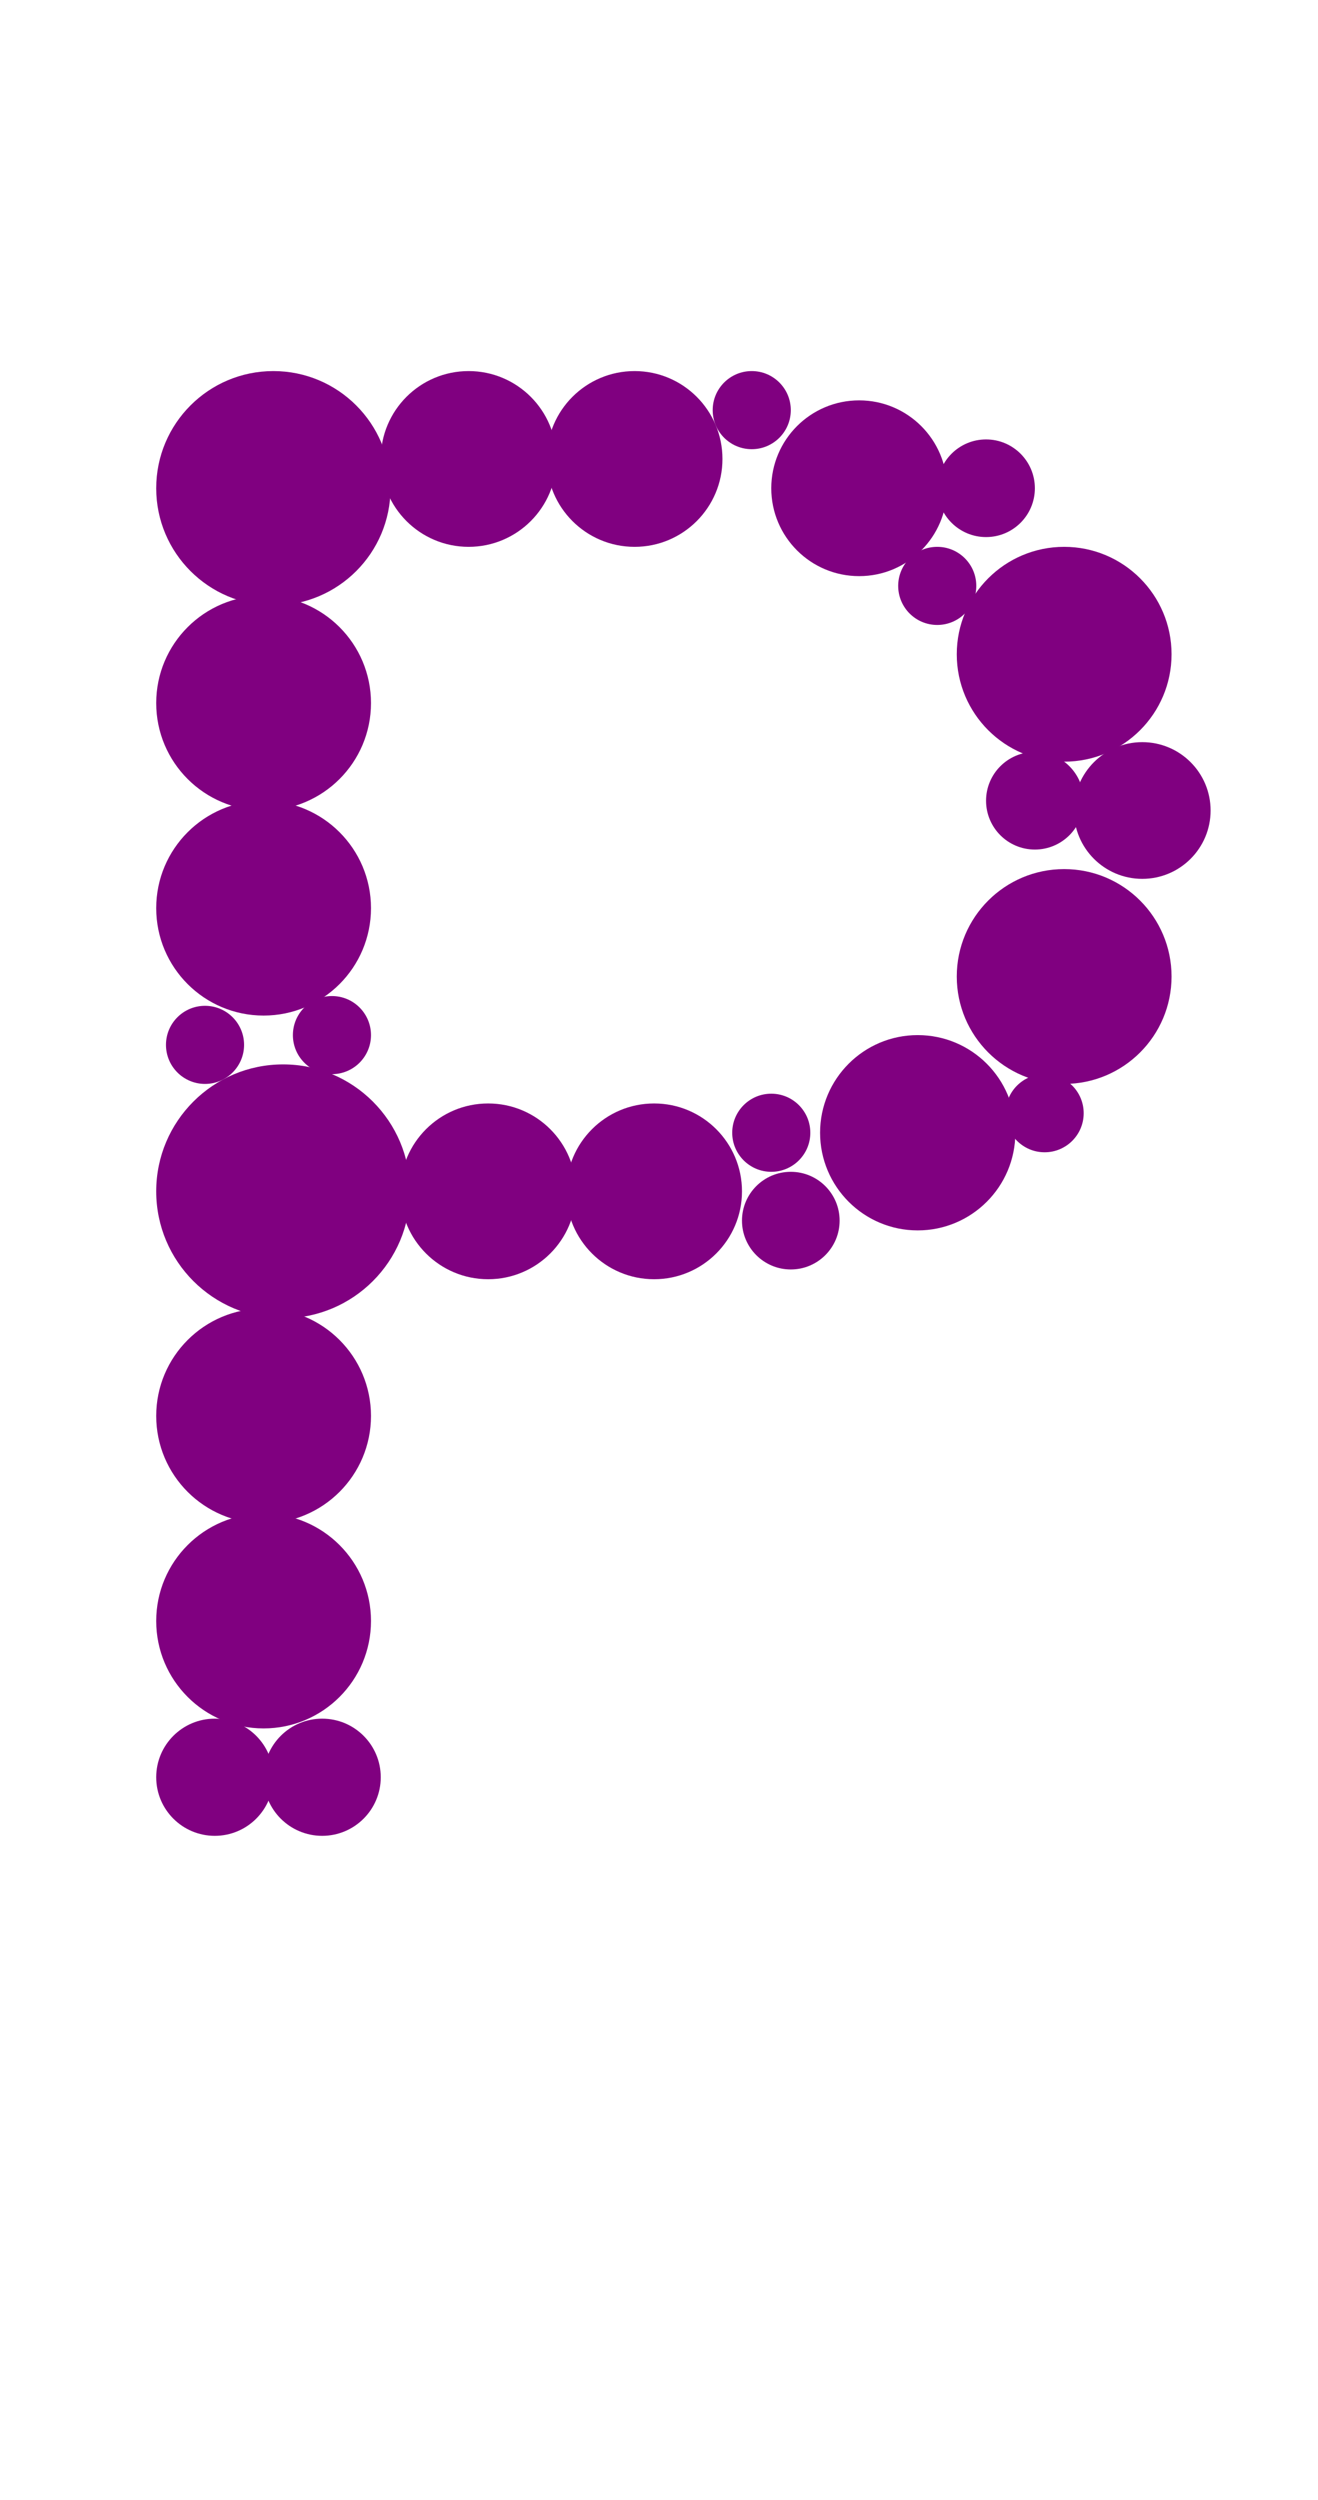 <?xml version="1.0"?>
<svg width="135" height="256">
  <circle cx="29" cy="122" r="13" fill="#800080" />
  <circle cx="28" cy="50" r="12" fill="#800080" />
  <circle cx="109" cy="67" r="11" fill="#800080" />
  <circle cx="27" cy="72" r="11" fill="#800080" />
  <circle cx="27" cy="93" r="11" fill="#800080" />
  <circle cx="27" cy="145" r="11" fill="#800080" />
  <circle cx="27" cy="166" r="11" fill="#800080" />
  <circle cx="109" cy="100" r="11" fill="#800080" />
  <circle cx="94" cy="116" r="10" fill="#800080" />
  <circle cx="88" cy="50" r="9" fill="#800080" />
  <circle cx="48" cy="47" r="9" fill="#800080" />
  <circle cx="50" cy="122" r="9" fill="#800080" />
  <circle cx="65" cy="47" r="9" fill="#800080" />
  <circle cx="67" cy="122" r="9" fill="#800080" />
  <circle cx="117" cy="83" r="7" fill="#800080" />
  <circle cx="22" cy="182" r="6" fill="#800080" />
  <circle cx="33" cy="182" r="6" fill="#800080" />
  <circle cx="81" cy="125" r="5" fill="#800080" />
  <circle cx="101" cy="50" r="5" fill="#800080" />
  <circle cx="106" cy="82" r="5" fill="#800080" />
  <circle cx="21" cy="107" r="4" fill="#800080" />
  <circle cx="34" cy="106" r="4" fill="#800080" />
  <circle cx="77" cy="42" r="4" fill="#800080" />
  <circle cx="79" cy="116" r="4" fill="#800080" />
  <circle cx="96" cy="60" r="4" fill="#800080" />
  <circle cx="107" cy="114" r="4" fill="#800080" />
</svg>

